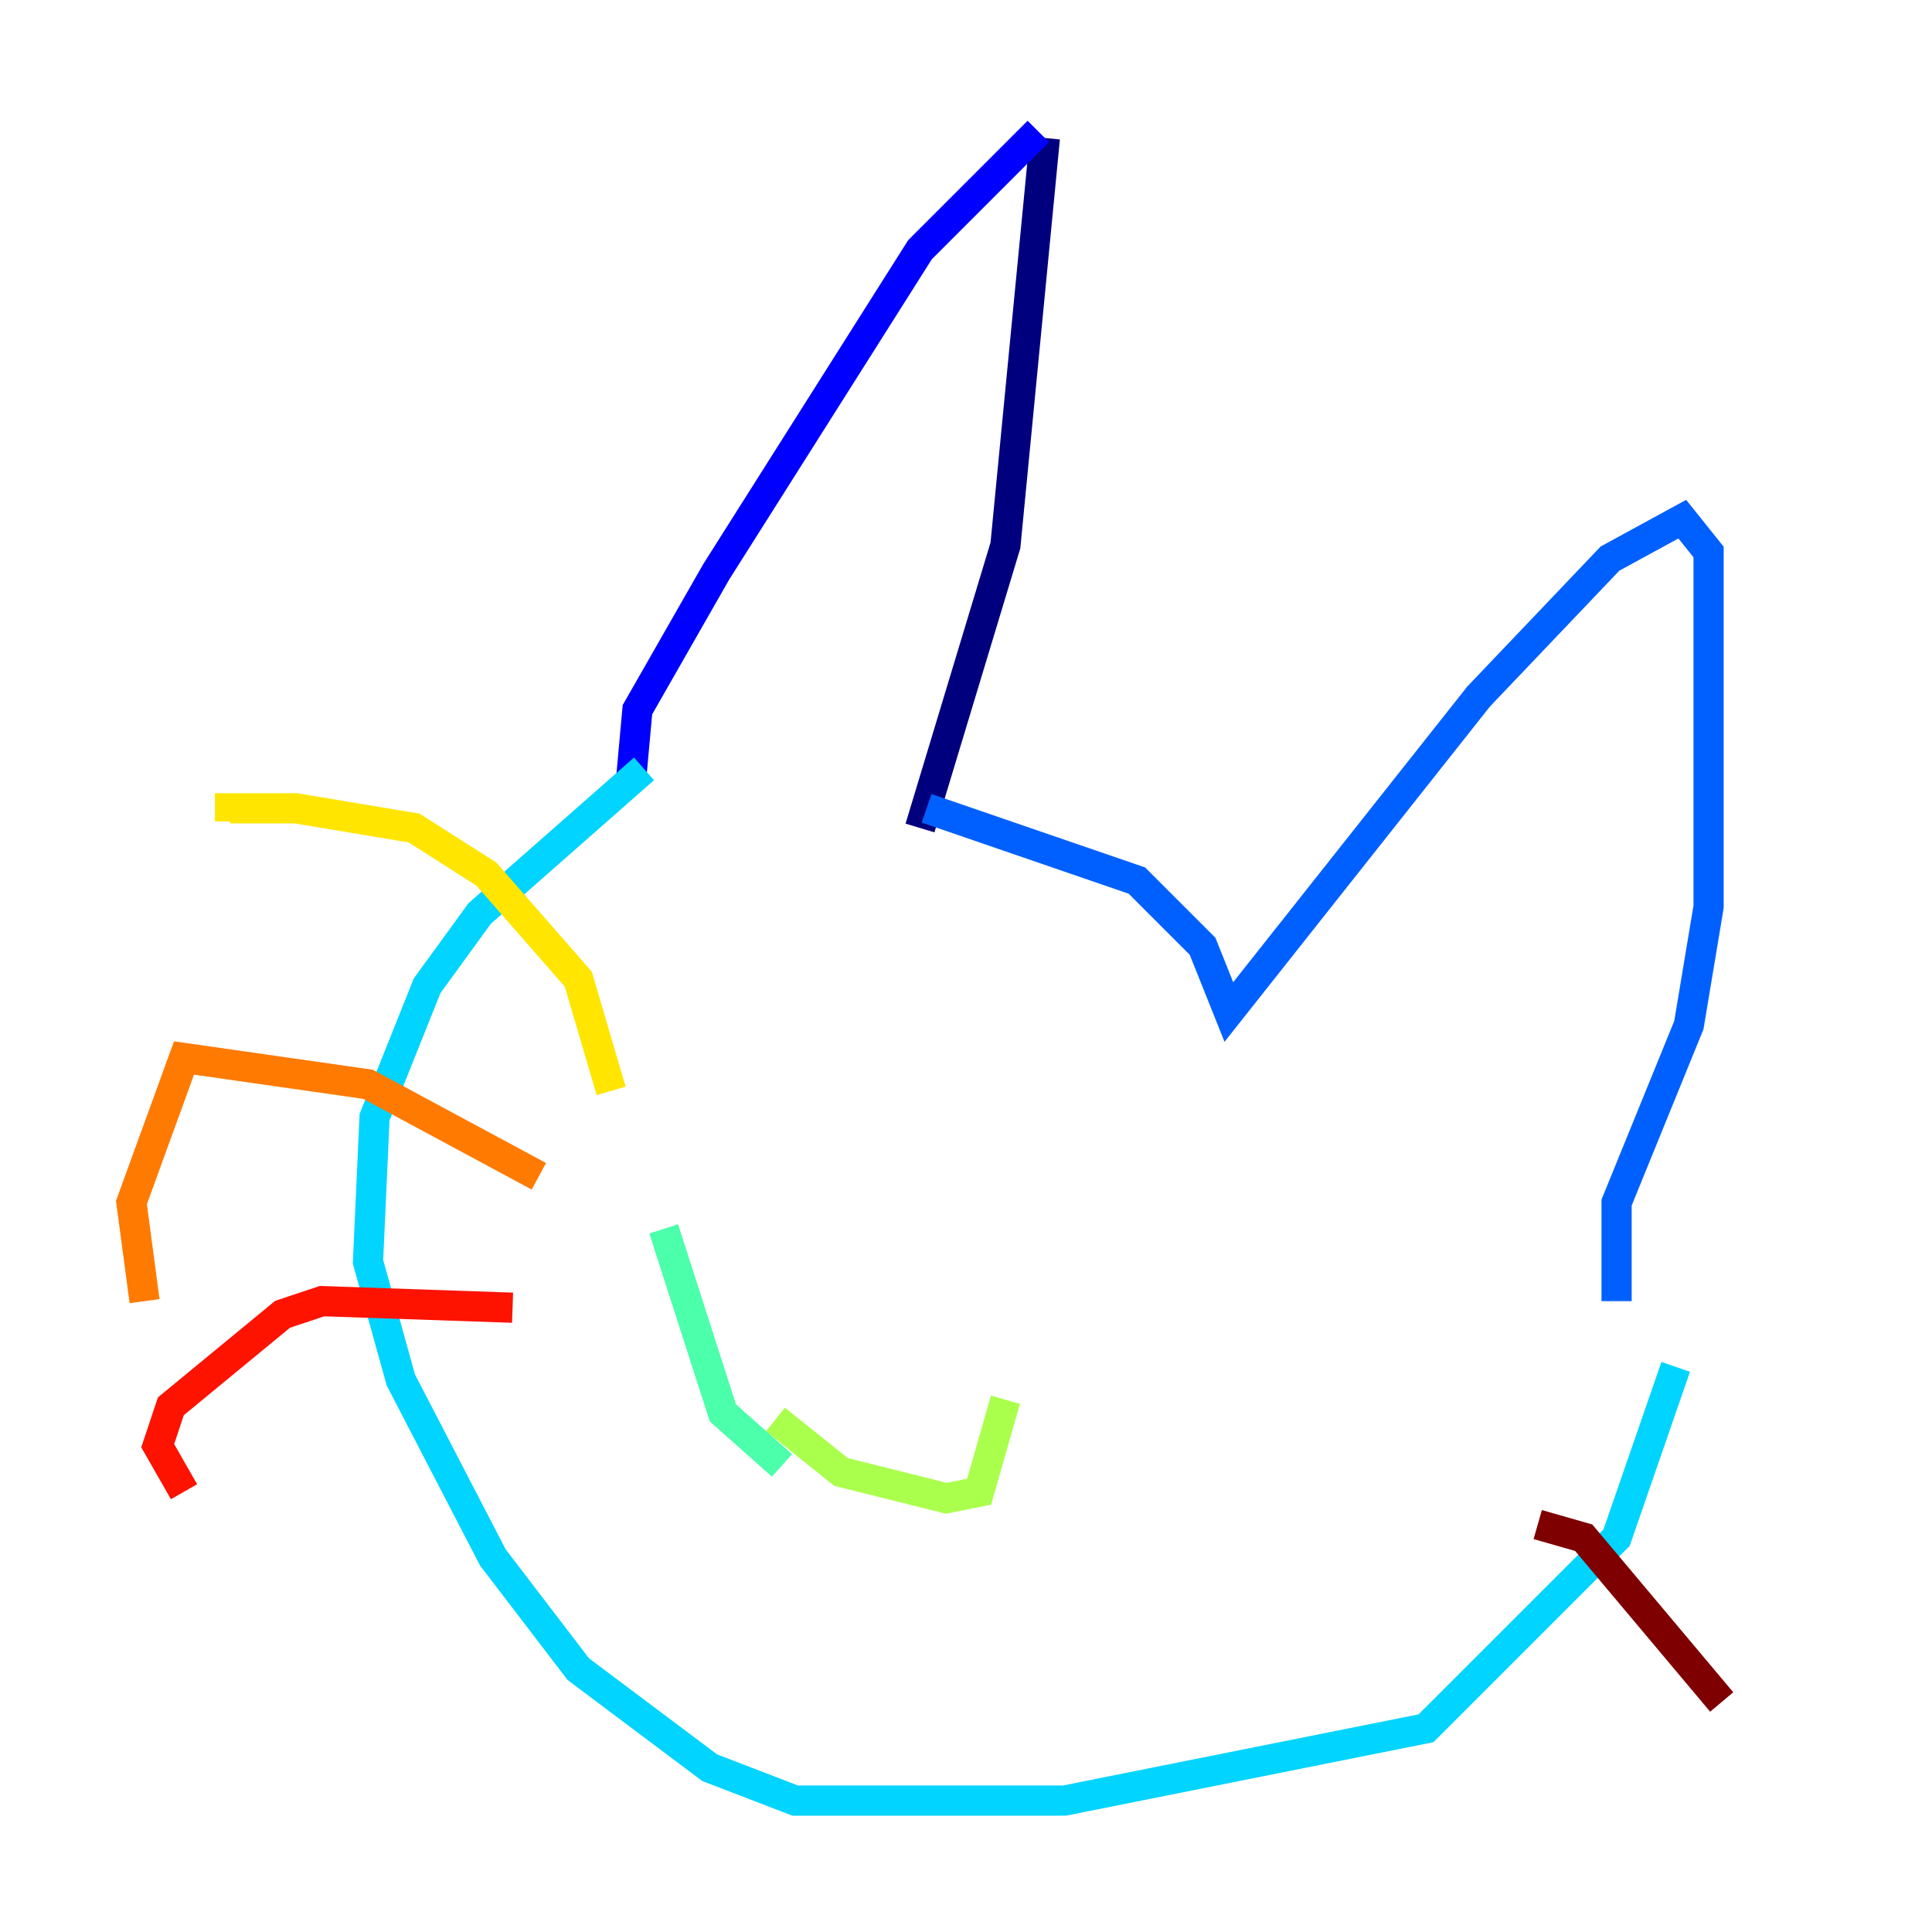 <?xml version="1.0" encoding="utf-8" ?>
<svg baseProfile="tiny" height="128" version="1.2" viewBox="0,0,128,128" width="128" xmlns="http://www.w3.org/2000/svg" xmlns:ev="http://www.w3.org/2001/xml-events" xmlns:xlink="http://www.w3.org/1999/xlink"><defs /><polyline fill="none" points="60.952,54.857 66.612,36.136 69.225,9.143" stroke="#00007f" stroke-width="2" /><polyline fill="none" points="41.796,51.809 42.231,47.02 47.456,37.878 60.952,16.544 68.789,8.707" stroke="#0000fe" stroke-width="2" /><polyline fill="none" points="61.388,53.551 75.32,58.34 79.674,62.694 81.415,67.048 97.959,46.15 106.667,37.007 111.456,34.395 113.197,36.571 113.197,60.082 111.891,67.918 107.102,79.674 107.102,86.204" stroke="#0060ff" stroke-width="2" /><polyline fill="none" points="42.667,50.939 31.782,60.517 28.299,65.306 24.816,74.014 24.381,83.592 26.558,91.429 32.653,103.184 38.313,110.585 47.02,117.116 52.68,119.293 70.531,119.293 94.476,114.503 107.102,101.878 111.02,90.558" stroke="#00d4ff" stroke-width="2" /><polyline fill="none" points="51.809,97.088 47.891,93.605 43.973,81.415" stroke="#4cffaa" stroke-width="2" /><polyline fill="none" points="51.374,94.041 55.728,97.524 62.694,99.265 64.871,98.83 66.612,92.735" stroke="#aaff4c" stroke-width="2" /><polyline fill="none" points="40.49,72.272 38.313,64.871 32.218,57.905 27.429,54.857 19.592,53.551 15.238,53.551 15.238,54.422" stroke="#ffe500" stroke-width="2" /><polyline fill="none" points="35.701,77.932 24.381,71.837 12.191,70.095 8.707,79.674 9.578,86.204" stroke="#ff7a00" stroke-width="2" /><polyline fill="none" points="33.959,86.639 21.333,86.204 18.721,87.075 11.32,93.17 10.449,95.782 12.191,98.83" stroke="#fe1200" stroke-width="2" /><polyline fill="none" points="101.878,101.007 104.925,101.878 114.068,112.762" stroke="#7f0000" stroke-width="2" /></svg>